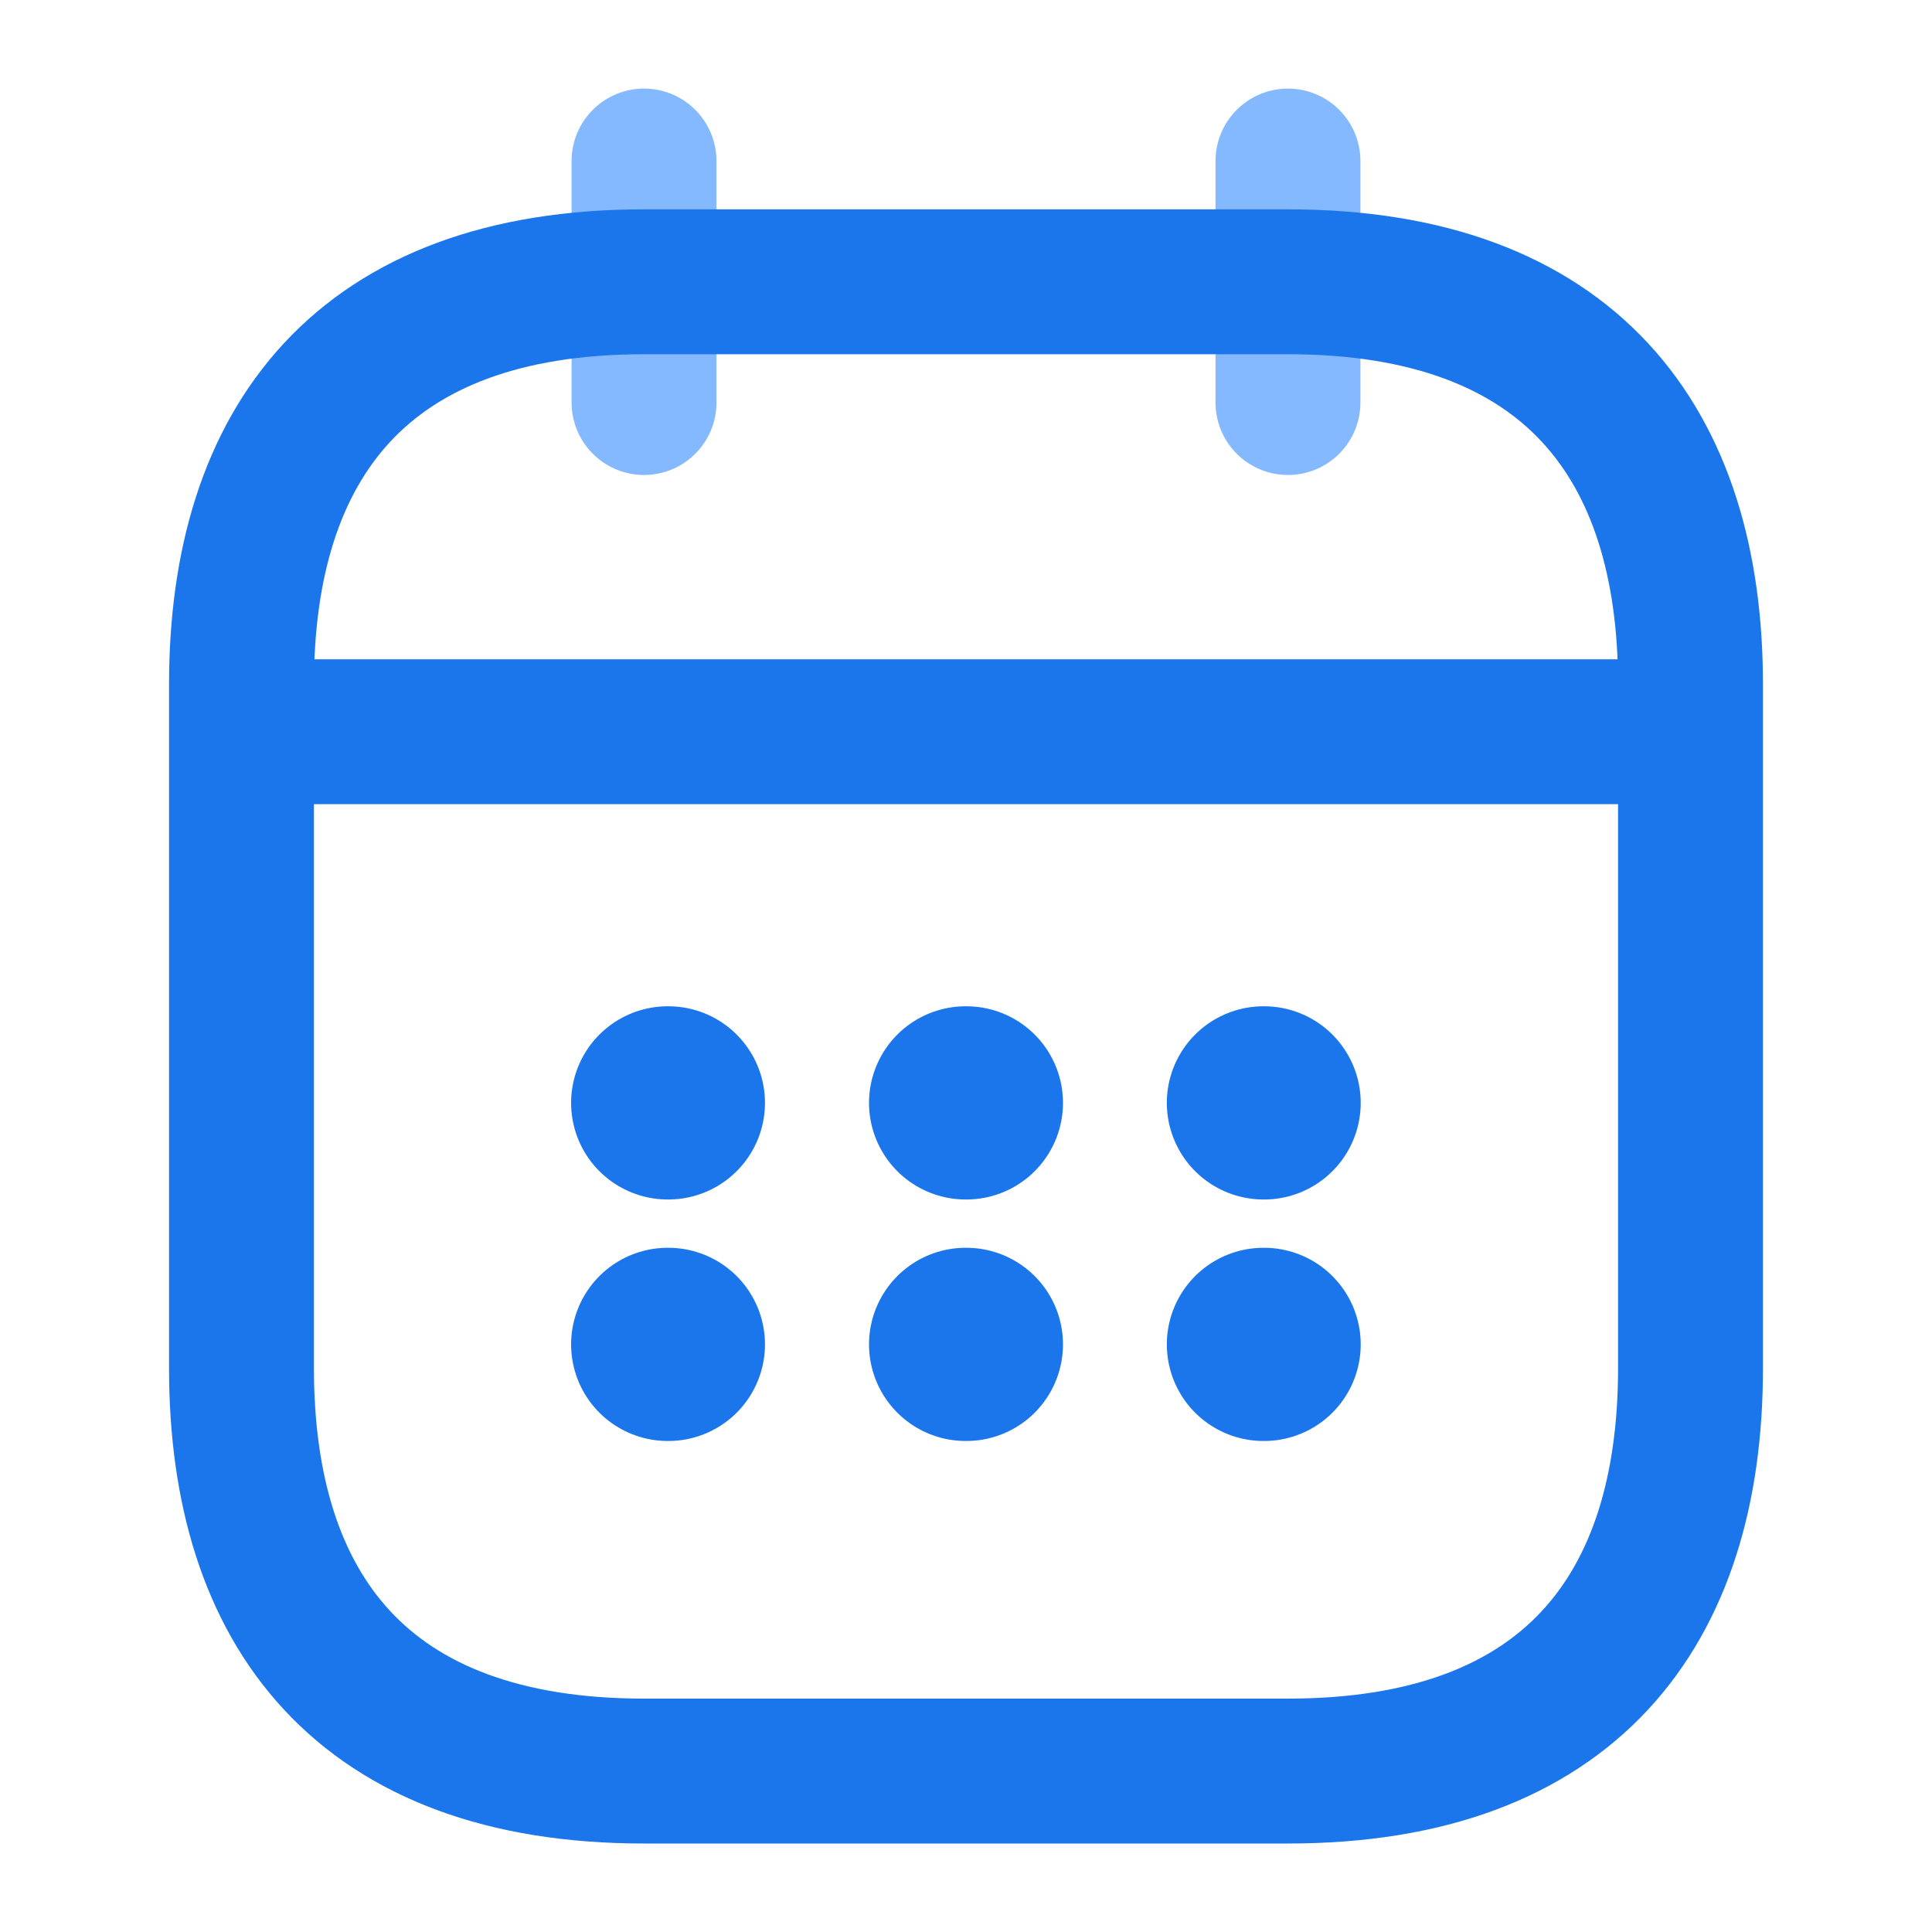 <svg width="20" height="20" viewBox="0 0 20 20" fill="none" xmlns="http://www.w3.org/2000/svg">
<path d="M6.667 1.667V4.167" stroke="#84B9FF" stroke-width="1.5" stroke-miterlimit="10" stroke-linecap="round" stroke-linejoin="round"/>
<path d="M13.333 1.667V4.167" stroke="#84B9FF" stroke-width="1.5" stroke-miterlimit="10" stroke-linecap="round" stroke-linejoin="round"/>
<path d="M2.917 7.575H17.083" stroke="#1B76EC" stroke-width="1.5" stroke-miterlimit="10" stroke-linecap="round" stroke-linejoin="round"/>
<path d="M17.5 7.084V14.167C17.5 16.667 16.25 18.334 13.333 18.334H6.667C3.75 18.334 2.5 16.667 2.5 14.167V7.084C2.5 4.584 3.75 2.917 6.667 2.917H13.333C16.25 2.917 17.5 4.584 17.5 7.084Z" stroke="#1B76EC" stroke-width="1.5" stroke-miterlimit="10" stroke-linecap="round" stroke-linejoin="round"/>
<path d="M13.079 11.417H13.086" stroke="#1B76EC" stroke-width="2" stroke-linecap="round" stroke-linejoin="round"/>
<path d="M13.079 13.917H13.086" stroke="#1B76EC" stroke-width="2" stroke-linecap="round" stroke-linejoin="round"/>
<path d="M9.996 11.417H10.004" stroke="#1B76EC" stroke-width="2" stroke-linecap="round" stroke-linejoin="round"/>
<path d="M9.996 13.917H10.004" stroke="#1B76EC" stroke-width="2" stroke-linecap="round" stroke-linejoin="round"/>
<path d="M6.912 11.417H6.919" stroke="#1B76EC" stroke-width="2" stroke-linecap="round" stroke-linejoin="round"/>
<path d="M6.912 13.917H6.919" stroke="#1B76EC" stroke-width="2" stroke-linecap="round" stroke-linejoin="round"/>
</svg>
